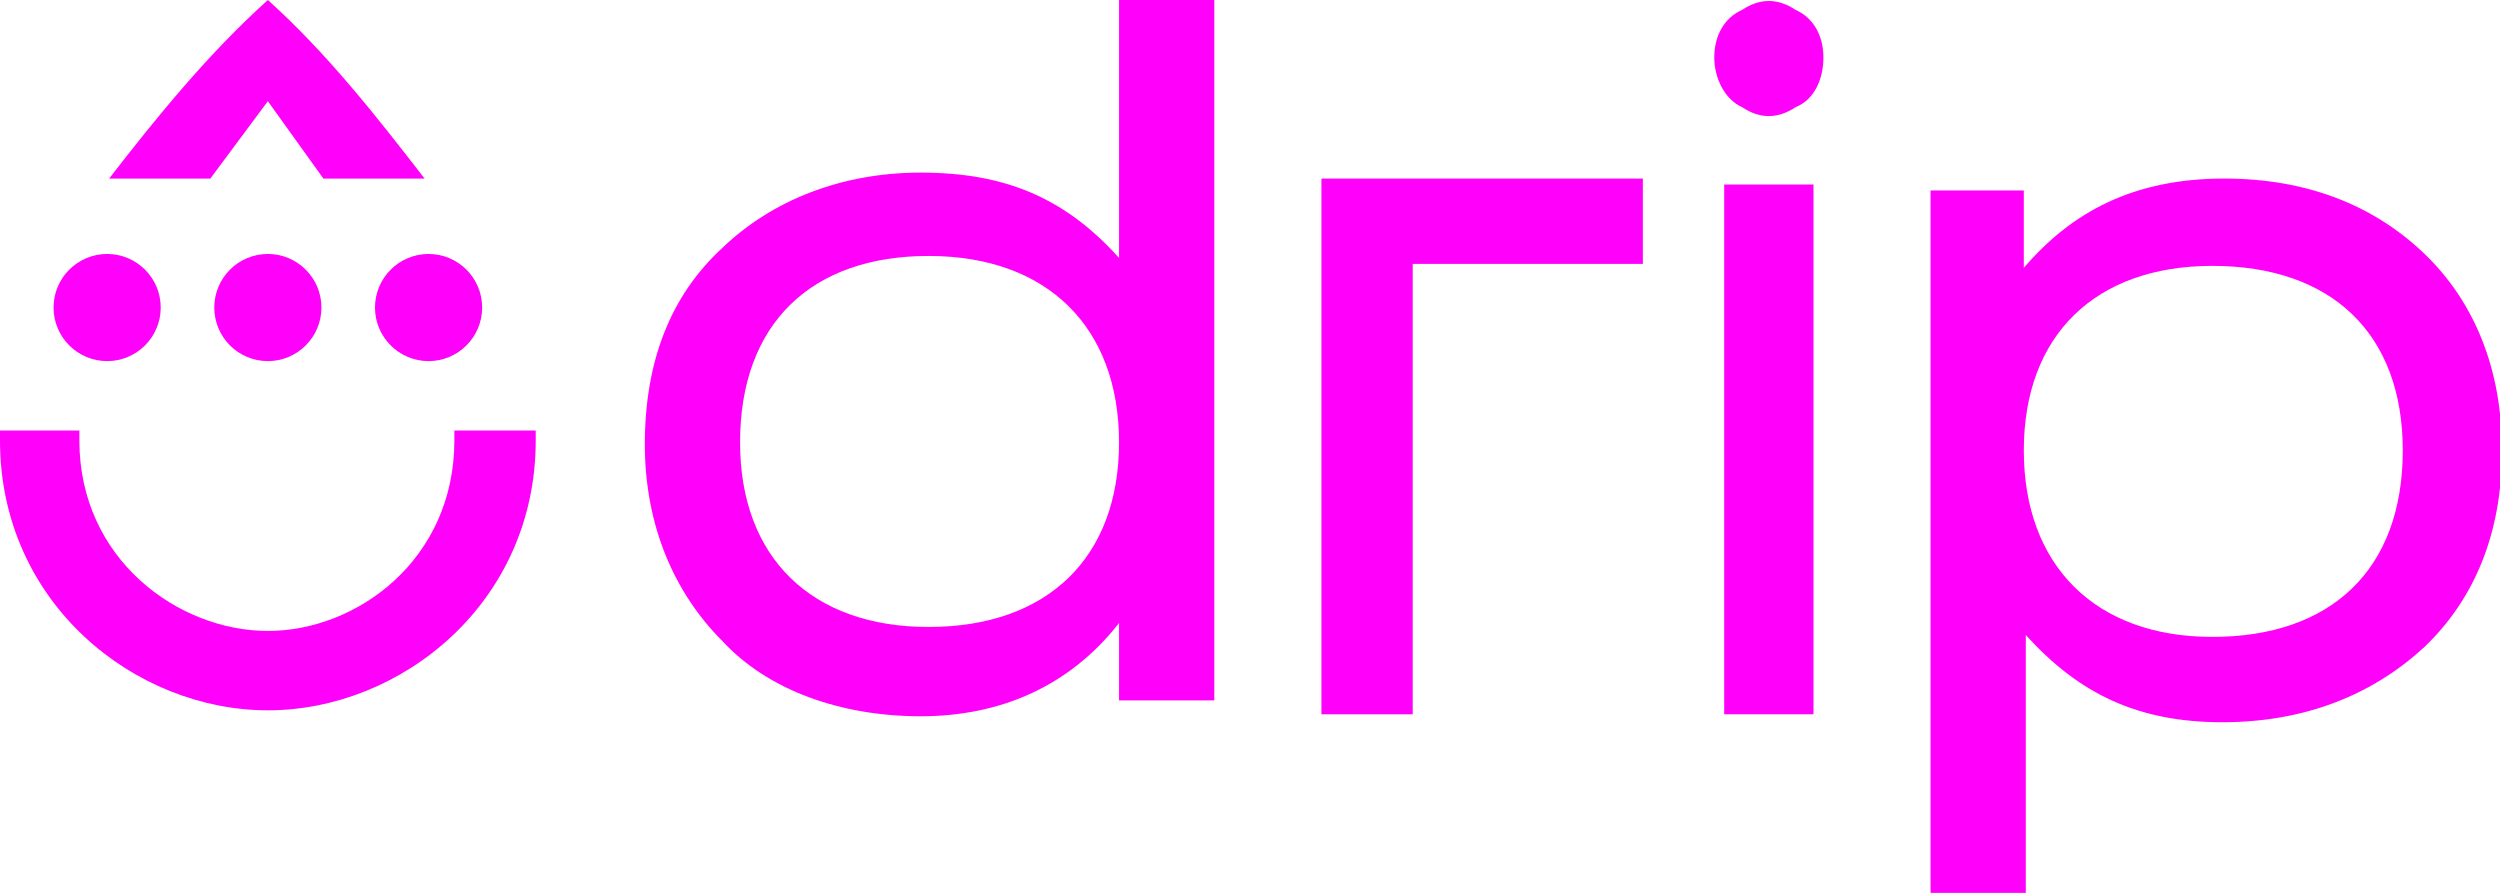 <?xml version="1.0"?>
<svg width="126" height="45" xmlns="http://www.w3.org/2000/svg" xmlns:svg="http://www.w3.org/2000/svg">
 <g class="layer">
  <title>Layer 1</title>
  <g id="svg_1">
   <g id="logomark">
    <path d="m27,21.7l-4.1,0c0,0.2 0,0.3 0,0.5c0,6 -4.9,9.6 -9.4,9.6s-9.5,-3.6 -9.5,-9.6c0,-0.2 0,-0.3 0,-0.5l-4,0c0,0.2 0,0.3 0,0.5c0,8.2 6.8,13.6 13.5,13.6s13.5,-5.4 13.5,-13.6c0,-0.2 0,-0.3 0,-0.5z" fill="#FF00FA" id="logo-mouth"/>
    <path d="m13.5,5.1l2.8,3.9l5.1,0c-2.4,-3.1 -4.9,-6.3 -7.9,-9c-3,2.7 -5.6,5.9 -8,9l5.1,0l2.9,-3.9z" fill="#FF00FA" id="logo-hat"/>
    <g id="logo-eyes">
     <ellipse cx="5.4" cy="15.5" fill="#FF00FA" id="logo-eye-left" rx="2.7" ry="2.7"/>
     <ellipse cx="13.5" cy="15.5" fill="#FF00FA" id="logo-eye-center" rx="2.7" ry="2.7"/>
     <ellipse cx="21.6" cy="15.5" fill="#FF00FA" id="logo-eye-right" rx="2.7" ry="2.7"/>
    </g>
   </g>
   <g id="wordmark">
    <path d="m61.2,35.3l-4.8,0l0,-3.9c-2.5,3.2 -6,4.7 -10,4.7s-7.7,-1.3 -10,-3.8c-2.4,-2.4 -3.9,-5.8 -3.9,-9.9c0,-4.2 1.3,-7.5 3.9,-9.9c2.5,-2.4 6,-3.8 10,-3.8c4.3,0 7.3,1.3 10,4.3l0,-13l4.8,0l0,35.3zm-14.4,-22.4c-5.9,0 -9.5,3.4 -9.5,9.4c0,5.8 3.6,9.3 9.5,9.3c6,0 9.6,-3.5 9.6,-9.3s-3.6,-9.4 -9.6,-9.4z" fill="#FF00FA" id="wordmark-d"/>
    <polygon fill="#FF00FA" id="wordmark-r" points="82.8,13.3 71.2,13.3 71.2,36 66.6,36 66.6,9 82.8,9 "/>
    <path d="m86.4,2.9c0,-1.1 0.5,-2 1.4,-2.4c0.9,-0.6 1.8,-0.6 2.7,0c0.9,0.4 1.4,1.3 1.4,2.4c0,1 -0.4,2.1 -1.4,2.5c-0.9,0.6 -1.8,0.6 -2.7,0c-0.9,-0.4 -1.4,-1.5 -1.4,-2.5zm0.5,6.4l4.5,0l0,26.7l-4.5,0l0,-26.7z" fill="#FF00FA" id="wordmark-i"/>
    <path d="m97.2,9.6l4.8,0l0,3.9c2.4,-2.8 5.5,-4.5 10.1,-4.5c4.1,0 7.5,1.3 10.1,3.8c2.5,2.4 3.9,5.8 3.9,9.9c0,4.2 -1.4,7.5 -3.9,9.9c-2.6,2.4 -6,3.8 -10.2,3.8c-4.2,0 -7.2,-1.4 -9.9,-4.4l0,13l-4.8,0l0,-35.4l-0.1,0zm14.3,22.5c6,0 9.6,-3.4 9.6,-9.4c0,-5.9 -3.6,-9.3 -9.6,-9.3c-5.9,0 -9.5,3.5 -9.5,9.3s3.6,9.4 9.5,9.4z" fill="#FF00FA" id="wordmark-p"/>
   </g>
  </g>
 </g>
</svg>